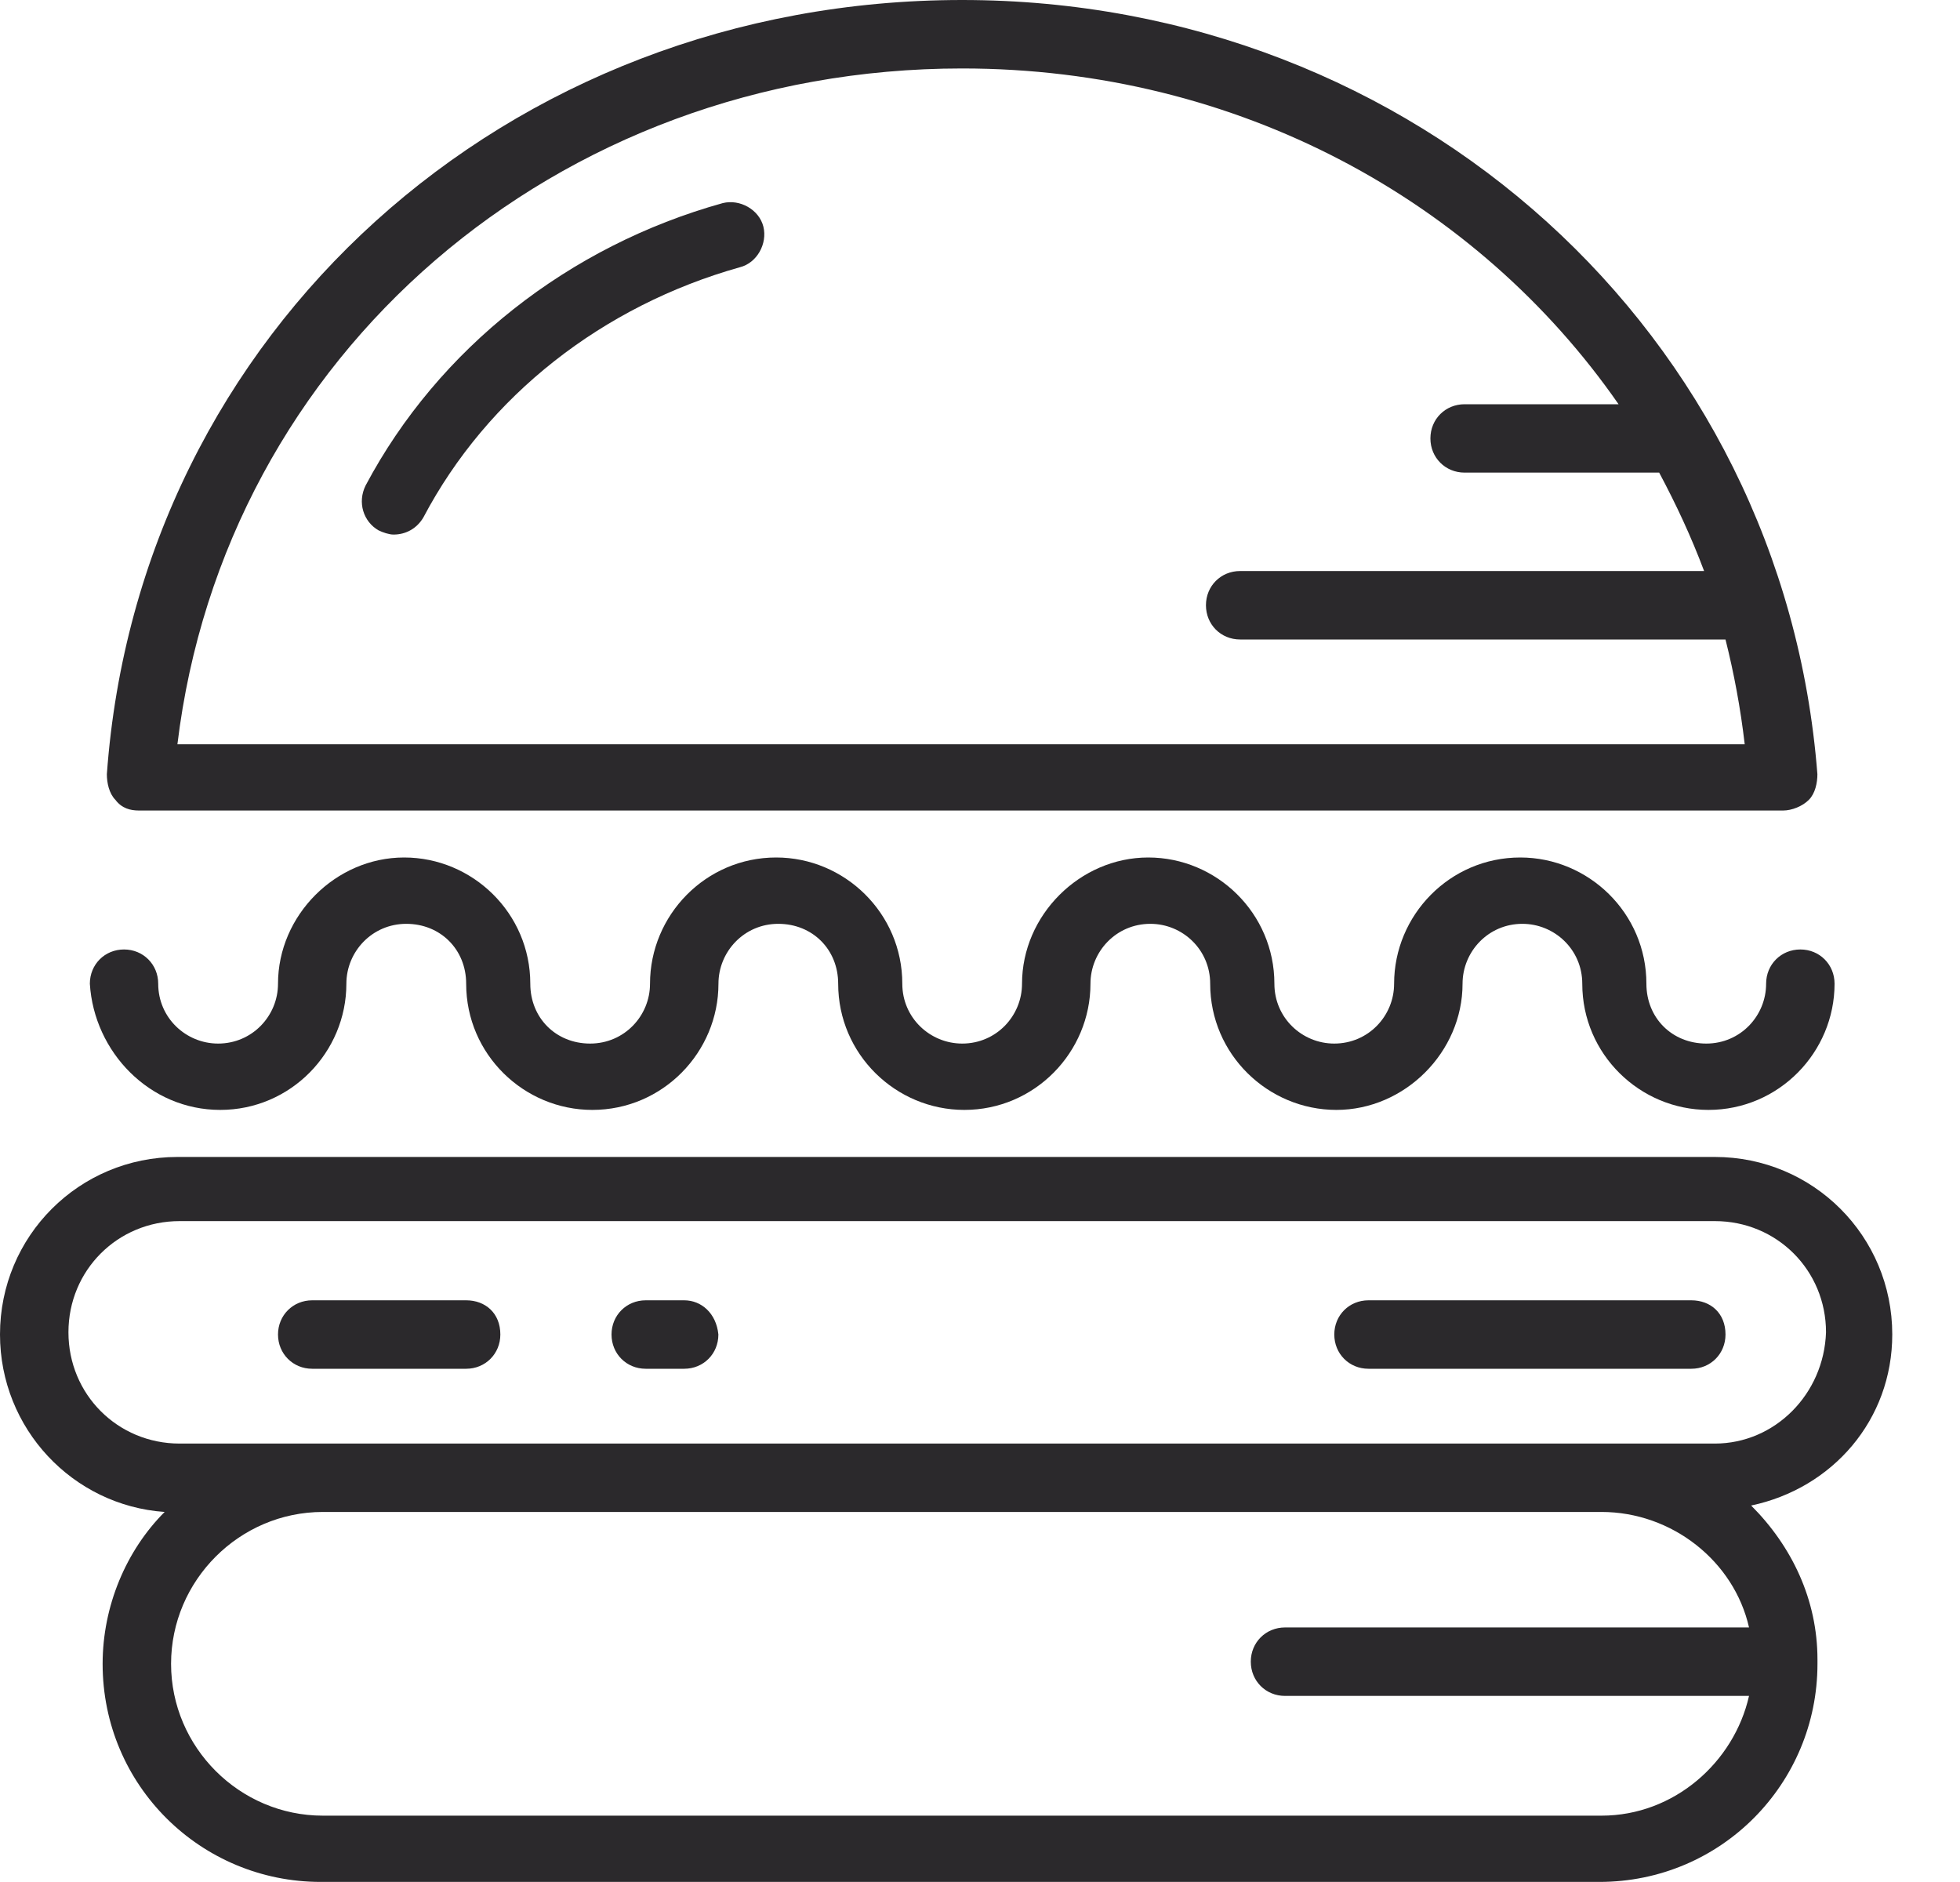 <svg width="25" height="24" viewBox="0 0 25 24" fill="none" xmlns="http://www.w3.org/2000/svg">
<path d="M1.772 10.336H22.745C22.854 10.336 22.991 10.282 23.072 10.2C23.154 10.118 23.181 9.982 23.181 9.873C22.745 4.255 18.054 0 12.272 0C6.463 0 1.772 4.227 1.363 9.873C1.363 9.982 1.391 10.118 1.472 10.2C1.554 10.309 1.663 10.336 1.772 10.336ZM12.272 0.873C15.791 0.873 18.845 2.564 20.645 5.155H18.681C18.436 5.155 18.245 5.345 18.245 5.591C18.245 5.836 18.436 6.027 18.681 6.027H21.163C21.381 6.436 21.572 6.845 21.736 7.282H15.818C15.572 7.282 15.382 7.473 15.382 7.718C15.382 7.964 15.572 8.155 15.818 8.155H22.009C22.118 8.591 22.2 9.027 22.254 9.491H2.263C2.863 4.527 7.091 0.873 12.272 0.873Z" fill="#2B292C"/>
<path d="M9.219 2.59C7.255 3.136 5.591 4.445 4.664 6.19C4.555 6.408 4.637 6.654 4.828 6.763C4.882 6.79 4.964 6.817 5.019 6.817C5.182 6.817 5.319 6.736 5.4 6.599C6.219 5.045 7.691 3.899 9.437 3.408C9.655 3.354 9.791 3.108 9.737 2.89C9.682 2.672 9.437 2.536 9.219 2.59Z" fill="#2B292C"/>
<path d="M24.136 17.017C24.136 15.763 23.127 14.754 21.873 14.754H2.264C1.009 14.754 0 15.763 0 17.017C0 18.218 0.927 19.199 2.1 19.281C1.609 19.772 1.309 20.481 1.309 21.218C1.309 22.772 2.564 23.999 4.091 23.999H20.4C21.954 23.999 23.182 22.745 23.182 21.218C23.182 21.218 23.182 21.218 23.182 21.19V21.163C23.182 20.399 22.855 19.718 22.336 19.199C23.373 18.981 24.136 18.108 24.136 17.017ZM20.427 23.154H4.118C3.055 23.154 2.182 22.281 2.182 21.218C2.182 20.154 3.055 19.281 4.118 19.281H20.427C21.327 19.281 22.118 19.909 22.309 20.754H16.391C16.145 20.754 15.954 20.945 15.954 21.19C15.954 21.436 16.145 21.627 16.391 21.627H22.309C22.118 22.472 21.355 23.154 20.427 23.154ZM21.873 18.409H20.427H4.118H2.291C1.5 18.409 0.873 17.781 0.873 16.99C0.873 16.199 1.5 15.572 2.291 15.572H21.873C22.664 15.572 23.291 16.199 23.291 16.99C23.264 17.781 22.636 18.409 21.873 18.409Z" fill="#2B292C"/>
<path d="M2.809 14.154C3.709 14.154 4.418 13.417 4.418 12.545C4.418 12.136 4.746 11.781 5.182 11.781C5.618 11.781 5.946 12.108 5.946 12.545C5.946 13.445 6.682 14.154 7.555 14.154C8.455 14.154 9.164 13.417 9.164 12.545C9.164 12.136 9.491 11.781 9.927 11.781C10.364 11.781 10.691 12.108 10.691 12.545C10.691 13.445 11.427 14.154 12.3 14.154C13.2 14.154 13.909 13.417 13.909 12.545C13.909 12.136 14.236 11.781 14.673 11.781C15.082 11.781 15.436 12.108 15.436 12.545C15.436 13.445 16.173 14.154 17.046 14.154C17.918 14.154 18.655 13.417 18.655 12.545C18.655 12.136 18.982 11.781 19.418 11.781C19.827 11.781 20.182 12.108 20.182 12.545C20.182 13.445 20.918 14.154 21.791 14.154C22.691 14.154 23.4 13.417 23.4 12.545C23.4 12.299 23.209 12.108 22.964 12.108C22.718 12.108 22.527 12.299 22.527 12.545C22.527 12.954 22.2 13.308 21.764 13.308C21.327 13.308 21 12.981 21 12.545C21 11.645 20.264 10.935 19.391 10.935C18.491 10.935 17.782 11.672 17.782 12.545C17.782 12.954 17.455 13.308 17.018 13.308C16.609 13.308 16.255 12.981 16.255 12.545C16.255 11.645 15.518 10.935 14.646 10.935C13.773 10.935 13.036 11.672 13.036 12.545C13.036 12.954 12.709 13.308 12.273 13.308C11.864 13.308 11.509 12.981 11.509 12.545C11.509 11.645 10.773 10.935 9.9 10.935C9 10.935 8.291 11.672 8.291 12.545C8.291 12.954 7.964 13.308 7.527 13.308C7.091 13.308 6.764 12.981 6.764 12.545C6.764 11.645 6.027 10.935 5.155 10.935C4.282 10.935 3.546 11.672 3.546 12.545C3.546 12.954 3.218 13.308 2.782 13.308C2.373 13.308 2.018 12.981 2.018 12.545C2.018 12.299 1.827 12.108 1.582 12.108C1.336 12.108 1.146 12.299 1.146 12.545C1.2 13.417 1.909 14.154 2.809 14.154Z" fill="#2B292C"/>
<path d="M21.573 16.582H17.455C17.209 16.582 17.019 16.773 17.019 17.018C17.019 17.264 17.209 17.455 17.455 17.455H21.573C21.819 17.455 22.009 17.264 22.009 17.018C22.009 16.746 21.819 16.582 21.573 16.582Z" fill="#2B292C"/>
<path d="M8.727 16.582H8.236C7.991 16.582 7.8 16.773 7.8 17.018C7.8 17.264 7.991 17.455 8.236 17.455H8.727C8.973 17.455 9.163 17.264 9.163 17.018C9.136 16.746 8.945 16.582 8.727 16.582Z" fill="#2B292C"/>
<path d="M5.946 16.582H3.982C3.737 16.582 3.546 16.773 3.546 17.018C3.546 17.264 3.737 17.455 3.982 17.455H5.946C6.191 17.455 6.382 17.264 6.382 17.018C6.382 16.746 6.191 16.582 5.946 16.582Z" fill="#2B292C"/>
</svg>
